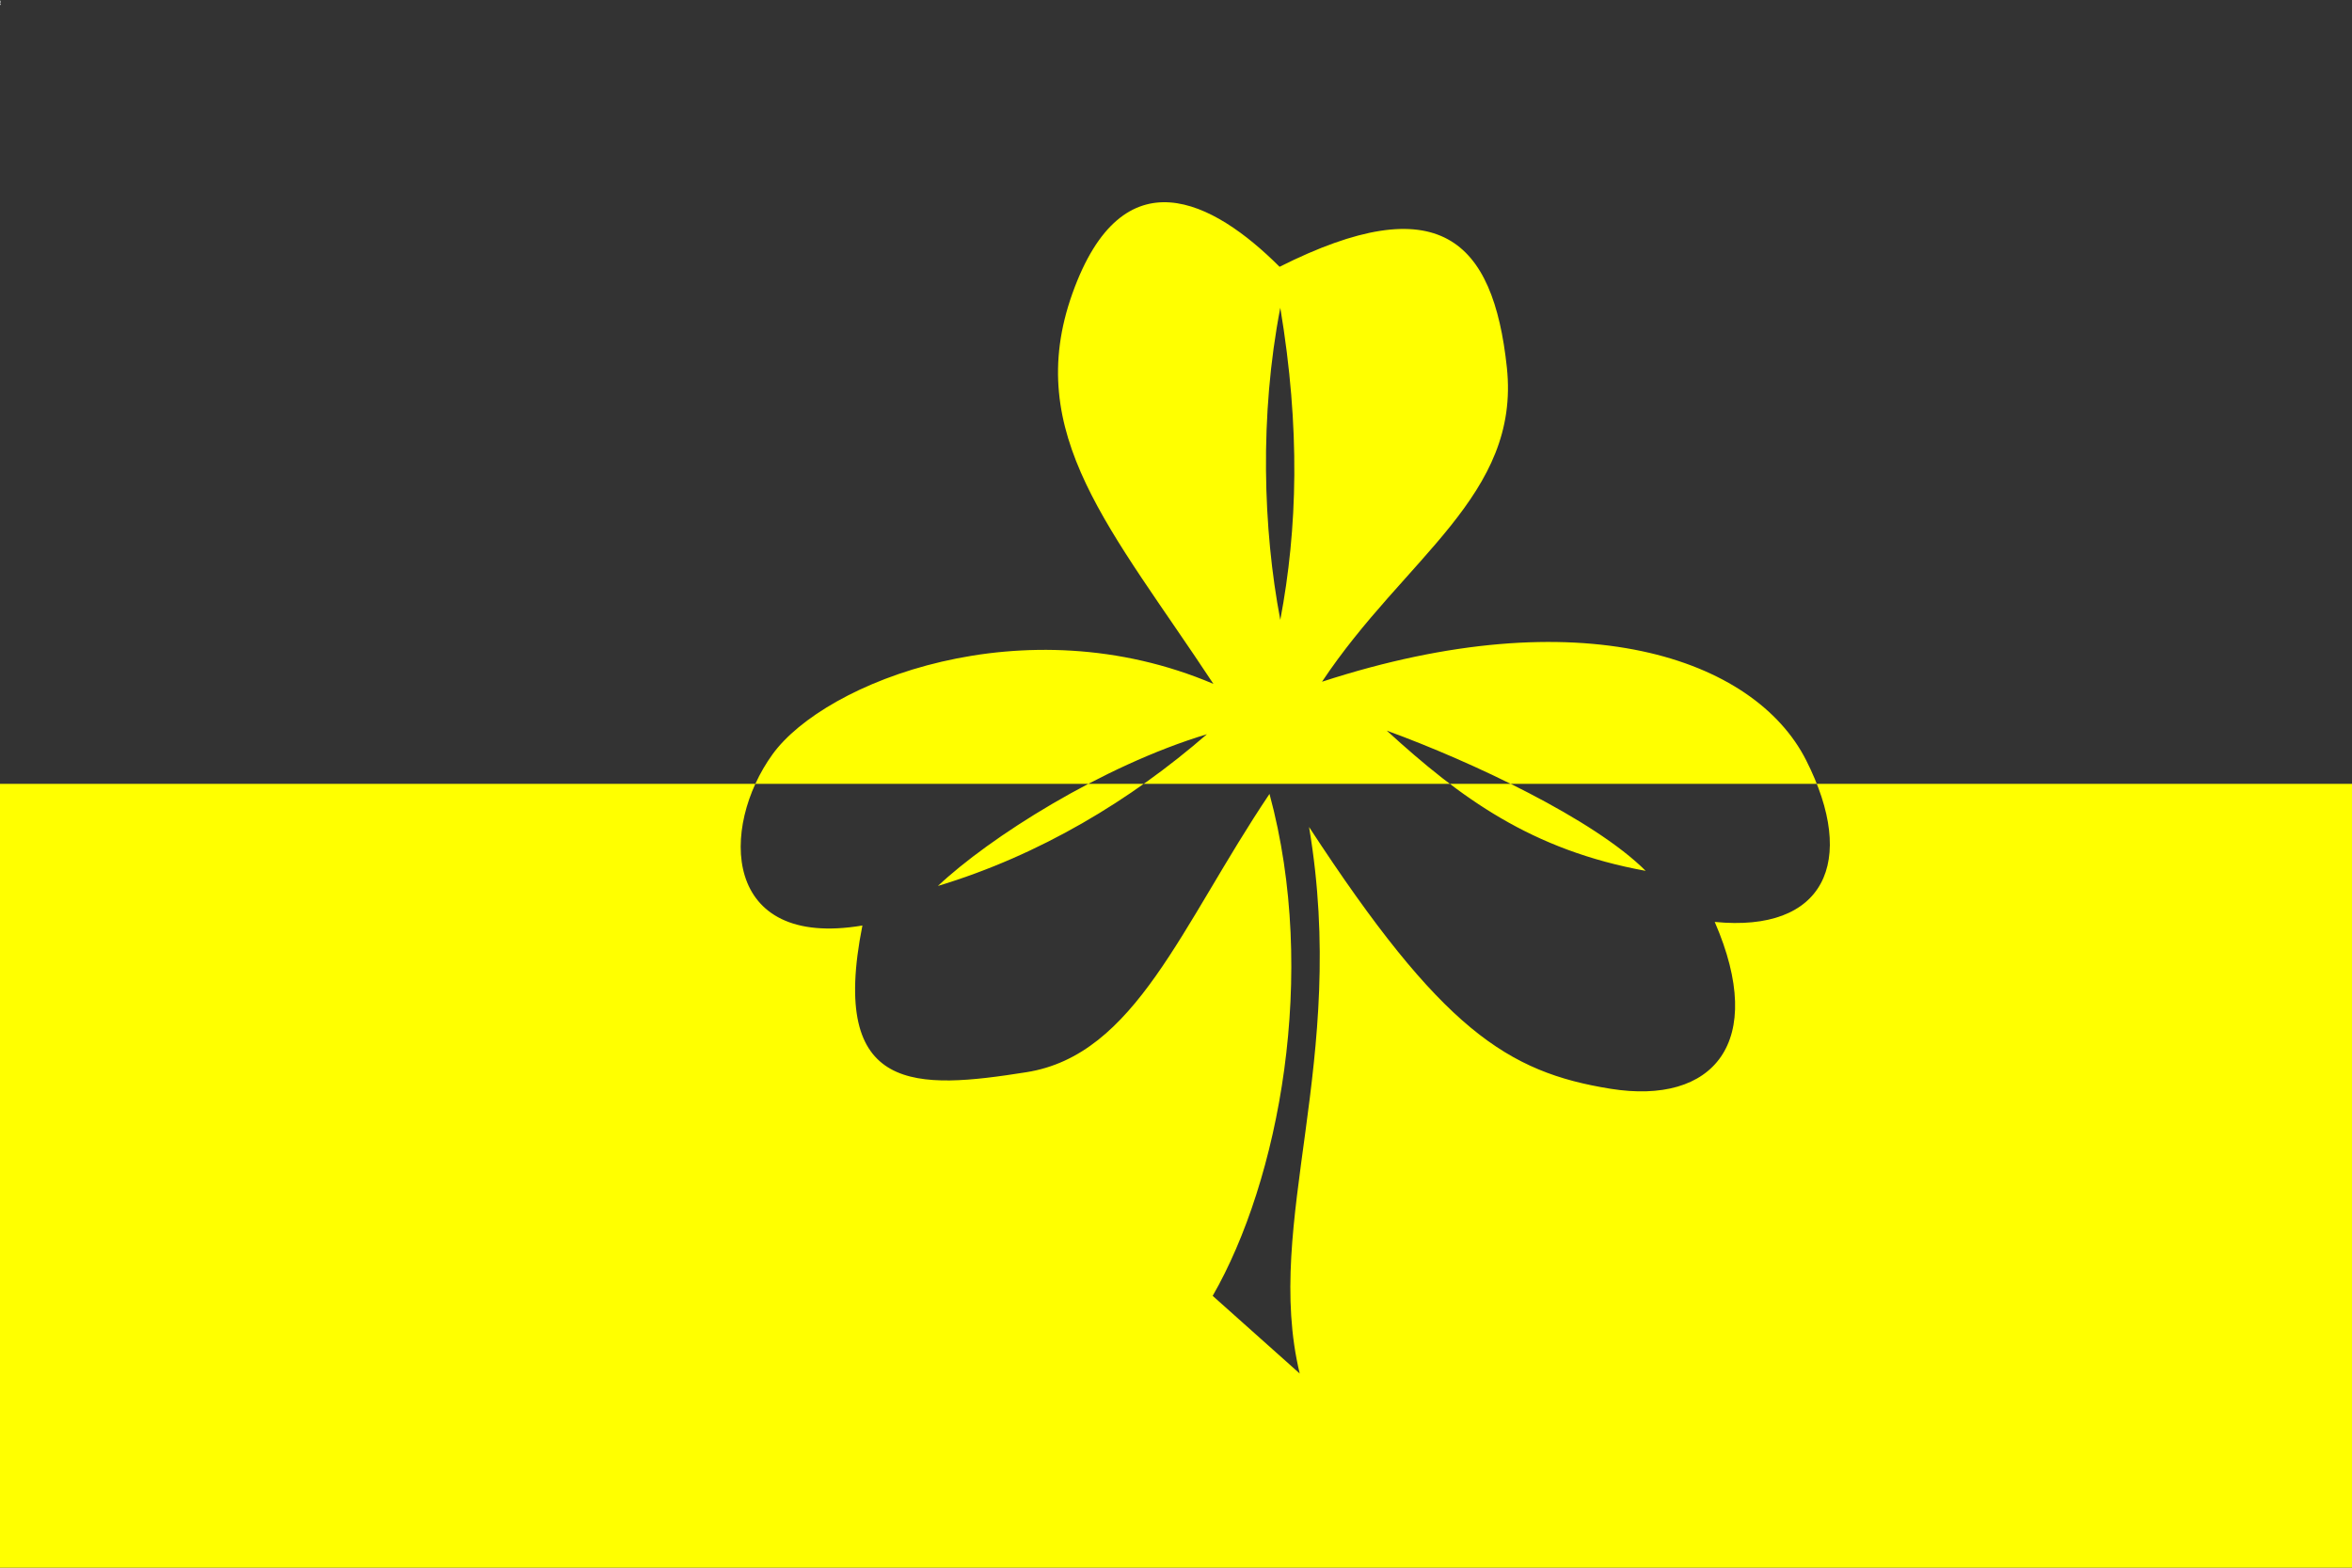<svg width="600" height="400" viewBox="0 0 600 400" fill="none" xmlns="http://www.w3.org/2000/svg" xmlns:cgf="https://coding.garden/flags"><rect x="0" y="0" width="600" height="400" fill="#333333" stroke="none"/><g clip-path="url(#clip0_1_821)">
<path d="M0.183 0H0V0.183H0.183V0Z" fill="#009900"/>
<path d="M309.358 330.642C326.239 301.284 336.33 248.624 323.853 202.569C301.284 236.147 289.725 269.174 261.835 273.578C233.945 277.982 211.376 279.45 220 236.147C184.037 242.202 183.67 211.009 197.064 192.477C210.459 173.945 261.284 153.945 309.541 174.495C283.67 135.229 260.734 110.826 273.578 74.862C286.422 38.899 309.541 51.193 326.422 68.073C366.972 47.706 380.917 61.101 384.404 93.761C387.89 126.422 358.349 142.202 337.248 173.945C403.119 152.477 447.523 167.89 460.734 193.945C473.945 220 465.321 237.982 437.431 235.229C450.826 266.055 437.064 282.018 410.826 277.798C384.587 273.578 367.706 262.752 333.945 211.009C344.037 271.009 322.202 311.56 331.56 350.459L309.358 330.642ZM326.606 78.532C321.284 106.055 322.202 135.046 326.606 158.165C331.009 134.862 331.743 109.358 326.606 78.532ZM307.89 187.339C281.101 195.413 252.294 213.761 239.266 226.055C265.321 218.165 288.44 204.22 307.89 187.339ZM353.761 186.422C372.661 203.67 390.642 216.881 419.817 222.202C406.606 208.991 375.413 194.312 353.761 186.422ZM0 200V400H600V200H0Z" fill="#FFFF00"/>
<g clip-path="url(#clip1_1_821)">
<path d="M0.092 0V1.284" stroke="white" stroke-width="0.193"/>
<path d="M0.092 0V1.284" stroke="black" stroke-width="0.193" stroke-dasharray="0.19 0.19"/>
</g>
</g>
<defs>
<clipPath id="clip0_1_821">
<rect width="600" height="400" fill="white"/>
</clipPath>
<clipPath id="clip1_1_821">
<rect width="1.927" height="1.284" fill="white"/>
</clipPath>
</defs>
</svg>
